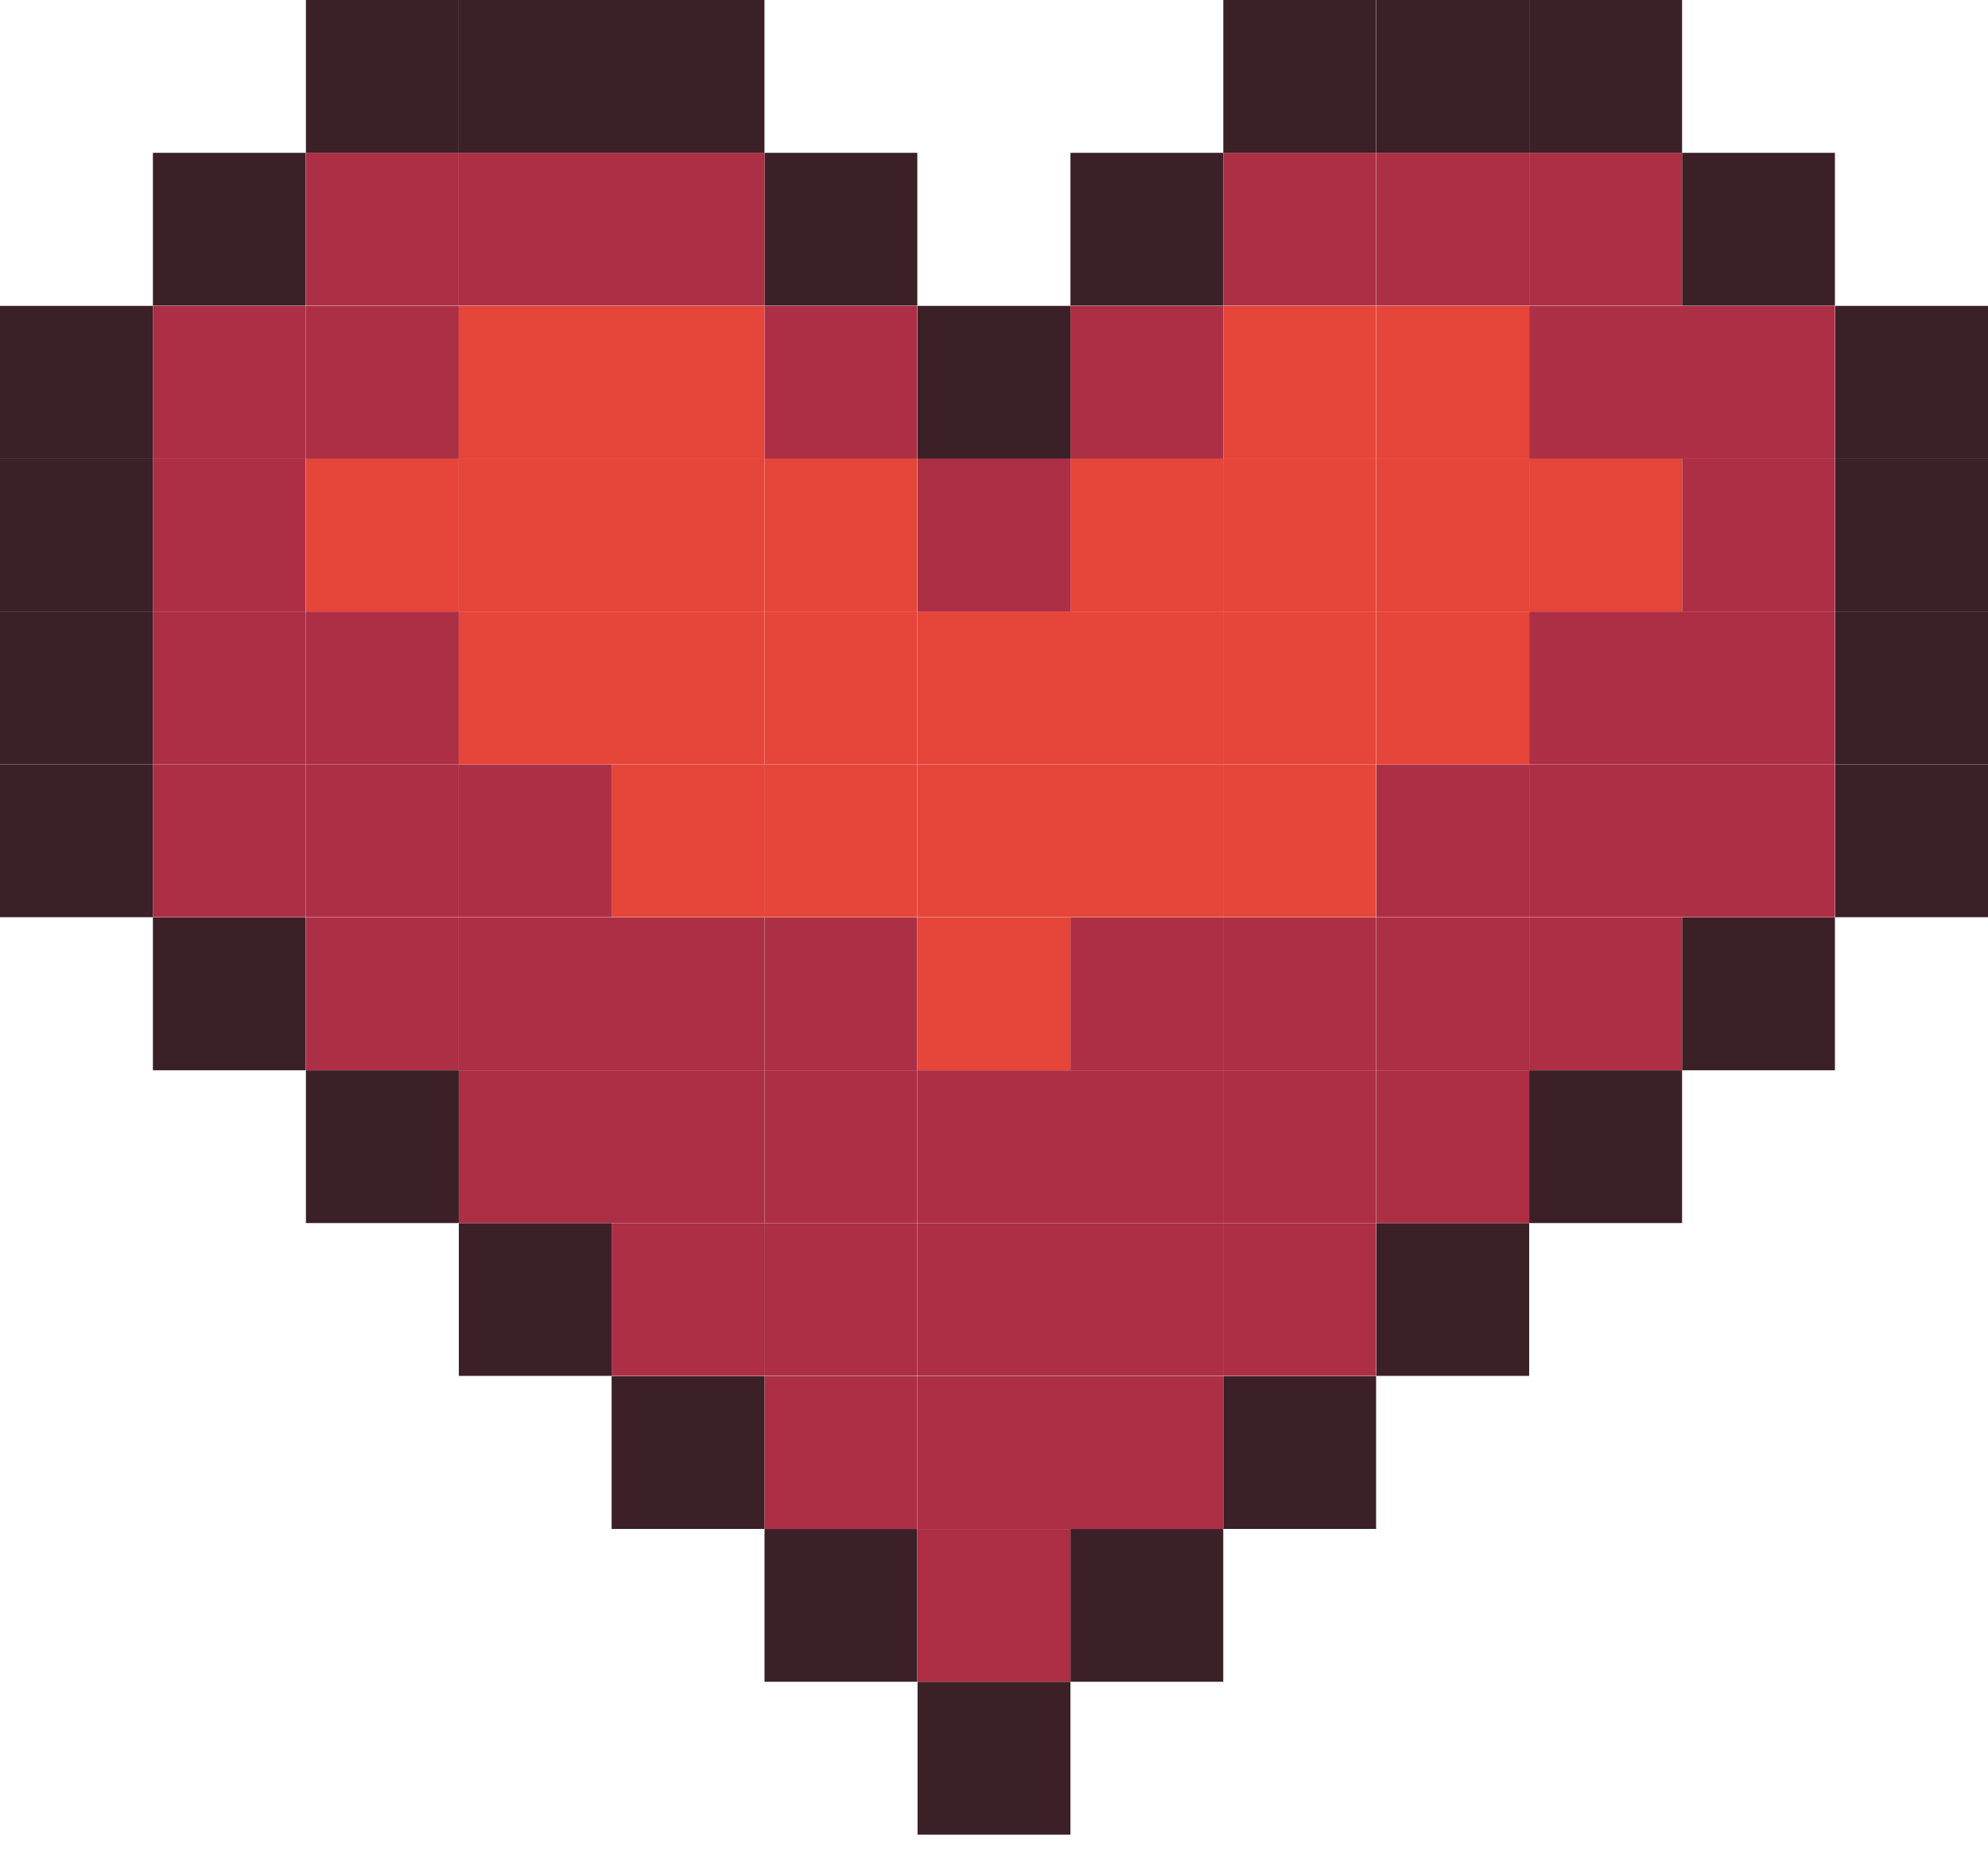 <svg width="35" height="33" fill="none" xmlns="http://www.w3.org/2000/svg"><g clip-path="url(#clip0_323_62954)"><path d="M18.846 29.614h-2.692v2.691h2.692v-2.691zm2.691-2.691h-2.691v2.69h2.69v-2.69z" fill="#3B2027"/><path d="M18.846 26.923h-2.692v2.69h2.692v-2.69z" fill="#AD2F45"/><path d="M16.15 26.923h-2.69v2.69h2.69v-2.69zm8.078-2.691h-2.691v2.69h2.69v-2.69z" fill="#3B2027"/><path d="M21.537 24.232h-2.691v2.69h2.69v-2.69zm-2.691 0h-2.692v2.69h2.692v-2.69zm-2.696 0h-2.69v2.69h2.69v-2.69z" fill="#AD2F45"/><path d="M13.46 24.232h-2.692v2.69h2.691v-2.69zm13.463-2.695h-2.691v2.69h2.69v-2.69z" fill="#3B2027"/><path d="M24.228 21.537h-2.691v2.69h2.69v-2.69zm-2.691 0h-2.691v2.69h2.69v-2.69zm-2.691 0h-2.692v2.69h2.692v-2.69zm-2.696 0h-2.69v2.69h2.69v-2.69zm-2.69 0h-2.692v2.69h2.691v-2.69z" fill="#AD2F45"/><path d="M10.768 21.537h-2.69v2.69h2.69v-2.69zm18.846-2.691h-2.691v2.69h2.691v-2.69z" fill="#3B2027"/><path d="M26.923 18.846h-2.691v2.69h2.69v-2.69zm-2.695 0h-2.691v2.69h2.69v-2.69zm-2.691 0h-2.691v2.69h2.69v-2.69zm-2.691 0h-2.692v2.69h2.692v-2.69zm-2.696 0h-2.69v2.69h2.69v-2.69z" fill="#AD2F45"/><path d="M13.46 18.846h-2.692v2.69h2.691v-2.69zm-2.692 0h-2.69v2.69h2.69v-2.69z" fill="#AD2F45"/><path d="M8.077 18.846H5.386v2.69h2.691v-2.69zm24.228-2.692h-2.691v2.692h2.691v-2.692z" fill="#3B2027"/><path d="M29.614 16.154h-2.691v2.692h2.691v-2.692zm-2.691 0h-2.691v2.692h2.69v-2.692zm-2.695 0h-2.691v2.692h2.69v-2.692zm-2.691 0h-2.691v2.692h2.69v-2.692z" fill="#AD2F45"/><path d="M18.846 16.154h-2.692v2.692h2.692v-2.692z" fill="#E64539"/><path d="M16.15 16.154h-2.69v2.692h2.69v-2.692z" fill="#AD2F45"/><path d="M13.46 16.154h-2.692v2.692h2.691v-2.692zm-2.692 0h-2.69v2.692h2.69v-2.692zm-2.691 0H5.386v2.692h2.691v-2.692z" fill="#AD2F45"/><path d="M5.382 16.154h-2.69v2.692h2.69v-2.692zM35 13.46h-2.691v2.69H35v-2.69z" fill="#3B2027"/><path d="M32.305 13.46h-2.691v2.69h2.691v-2.69zm-2.691 0h-2.691v2.69h2.691v-2.69zm-2.691 0h-2.691v2.69h2.69v-2.69z" fill="#AD2F45"/><path d="M24.228 13.46h-2.691v2.69h2.69v-2.69zm-2.691 0h-2.691v2.69h2.69v-2.69zm-2.691 0h-2.692v2.69h2.692v-2.69zm-2.696 0h-2.69v2.69h2.69v-2.69zm-2.69 0h-2.692v2.69h2.691v-2.69z" fill="#E64539"/><path d="M10.768 13.46h-2.69v2.69h2.69v-2.69zm-2.691 0H5.386v2.69h2.691v-2.69zm-2.695 0h-2.69v2.69h2.69v-2.69z" fill="#AD2F45"/><path d="M2.691 13.46H0v2.69h2.691v-2.69zM35 10.768h-2.691v2.691H35v-2.69z" fill="#3B2027"/><path d="M32.305 10.768h-2.691v2.691h2.691v-2.69zm-2.691 0h-2.691v2.691h2.691v-2.69z" fill="#AD2F45"/><path d="M26.923 10.768h-2.691v2.691h2.69v-2.69zm-2.695 0h-2.691v2.691h2.69v-2.69zm-2.691 0h-2.691v2.691h2.69v-2.69zm-2.691 0h-2.692v2.691h2.692v-2.69zm-2.696 0h-2.69v2.691h2.69v-2.69z" fill="#E64539"/><path d="M13.46 10.768h-2.692v2.691h2.691v-2.69zm-2.692 0h-2.69v2.691h2.69v-2.69z" fill="#E64539"/><path d="M8.077 10.768H5.386v2.691h2.691v-2.69zm-2.695 0h-2.69v2.691h2.69v-2.69z" fill="#AD2F45"/><path d="M2.691 10.768H0v2.691h2.691v-2.69zM35 8.077h-2.691v2.691H35v-2.69z" fill="#3B2027"/><path d="M32.305 8.077h-2.691v2.691h2.691v-2.69z" fill="#AD2F45"/><path d="M29.614 8.077h-2.691v2.691h2.691v-2.69zm-2.691 0h-2.691v2.691h2.69v-2.69zm-2.695 0h-2.691v2.691h2.69v-2.69zm-2.691 0h-2.691v2.691h2.69v-2.69z" fill="#E64539"/><path d="M18.846 8.077h-2.692v2.691h2.692v-2.69z" fill="#AD2F45"/><path d="M16.15 8.077h-2.69v2.691h2.69v-2.69z" fill="#E64539"/><path d="M13.46 8.077h-2.692v2.691h2.691v-2.69zm-2.692 0h-2.69v2.691h2.69v-2.69zm-2.691 0H5.386v2.691h2.691v-2.69z" fill="#E64539"/><path d="M5.382 8.077h-2.69v2.691h2.69v-2.69z" fill="#AD2F45"/><path d="M2.691 8.077H0v2.691h2.691v-2.69zM35 5.386h-2.691v2.691H35v-2.69z" fill="#3B2027"/><path d="M32.305 5.386h-2.691v2.691h2.691v-2.69zm-2.691 0h-2.691v2.691h2.691v-2.69z" fill="#AD2F45"/><path d="M26.923 5.386h-2.691v2.691h2.69v-2.69zm-2.695 0h-2.691v2.691h2.69v-2.69z" fill="#E64539"/><path d="M21.537 5.386h-2.691v2.691h2.69v-2.69z" fill="#AD2F45"/><path d="M18.846 5.386h-2.692v2.691h2.692v-2.69z" fill="#3B2027"/><path d="M16.15 5.386h-2.69v2.691h2.69v-2.69z" fill="#AD2F45"/><path d="M13.46 5.386h-2.692v2.691h2.691v-2.69zm-2.692 0h-2.69v2.691h2.69v-2.69z" fill="#E64539"/><path d="M8.077 5.386H5.386v2.691h2.691v-2.69zm-2.695 0h-2.69v2.691h2.69v-2.69z" fill="#AD2F45"/><path d="M2.691 5.386H0v2.691h2.691v-2.69zm29.614-2.695h-2.691v2.691h2.691v-2.69z" fill="#3B2027"/><path d="M29.614 2.691h-2.691v2.691h2.691v-2.69zm-2.691 0h-2.691v2.691h2.69v-2.69zm-2.695 0h-2.691v2.691h2.69v-2.69z" fill="#AD2F45"/><path d="M21.537 2.691h-2.691v2.691h2.69v-2.69zm-5.387 0h-2.69v2.691h2.69v-2.69z" fill="#3B2027"/><path d="M13.46 2.691h-2.692v2.691h2.691v-2.69zm-2.692 0h-2.69v2.691h2.69v-2.69zm-2.691 0H5.386v2.691h2.691v-2.69z" fill="#AD2F45"/><path d="M5.382 2.691h-2.69v2.691h2.69v-2.69zM29.614 0h-2.691v2.691h2.691V0zm-2.691 0h-2.691v2.691h2.69V0zm-2.695 0h-2.691v2.691h2.69V0zM13.46 0h-2.692v2.691h2.691V0zm-2.692 0h-2.69v2.691h2.69V0zM8.077 0H5.386v2.691h2.691V0z" fill="#3B2027"/></g><defs><clipPath id="clip0_323_62954"><path fill="#fff" d="M0 0h35v32.309H0z"/></clipPath></defs></svg>